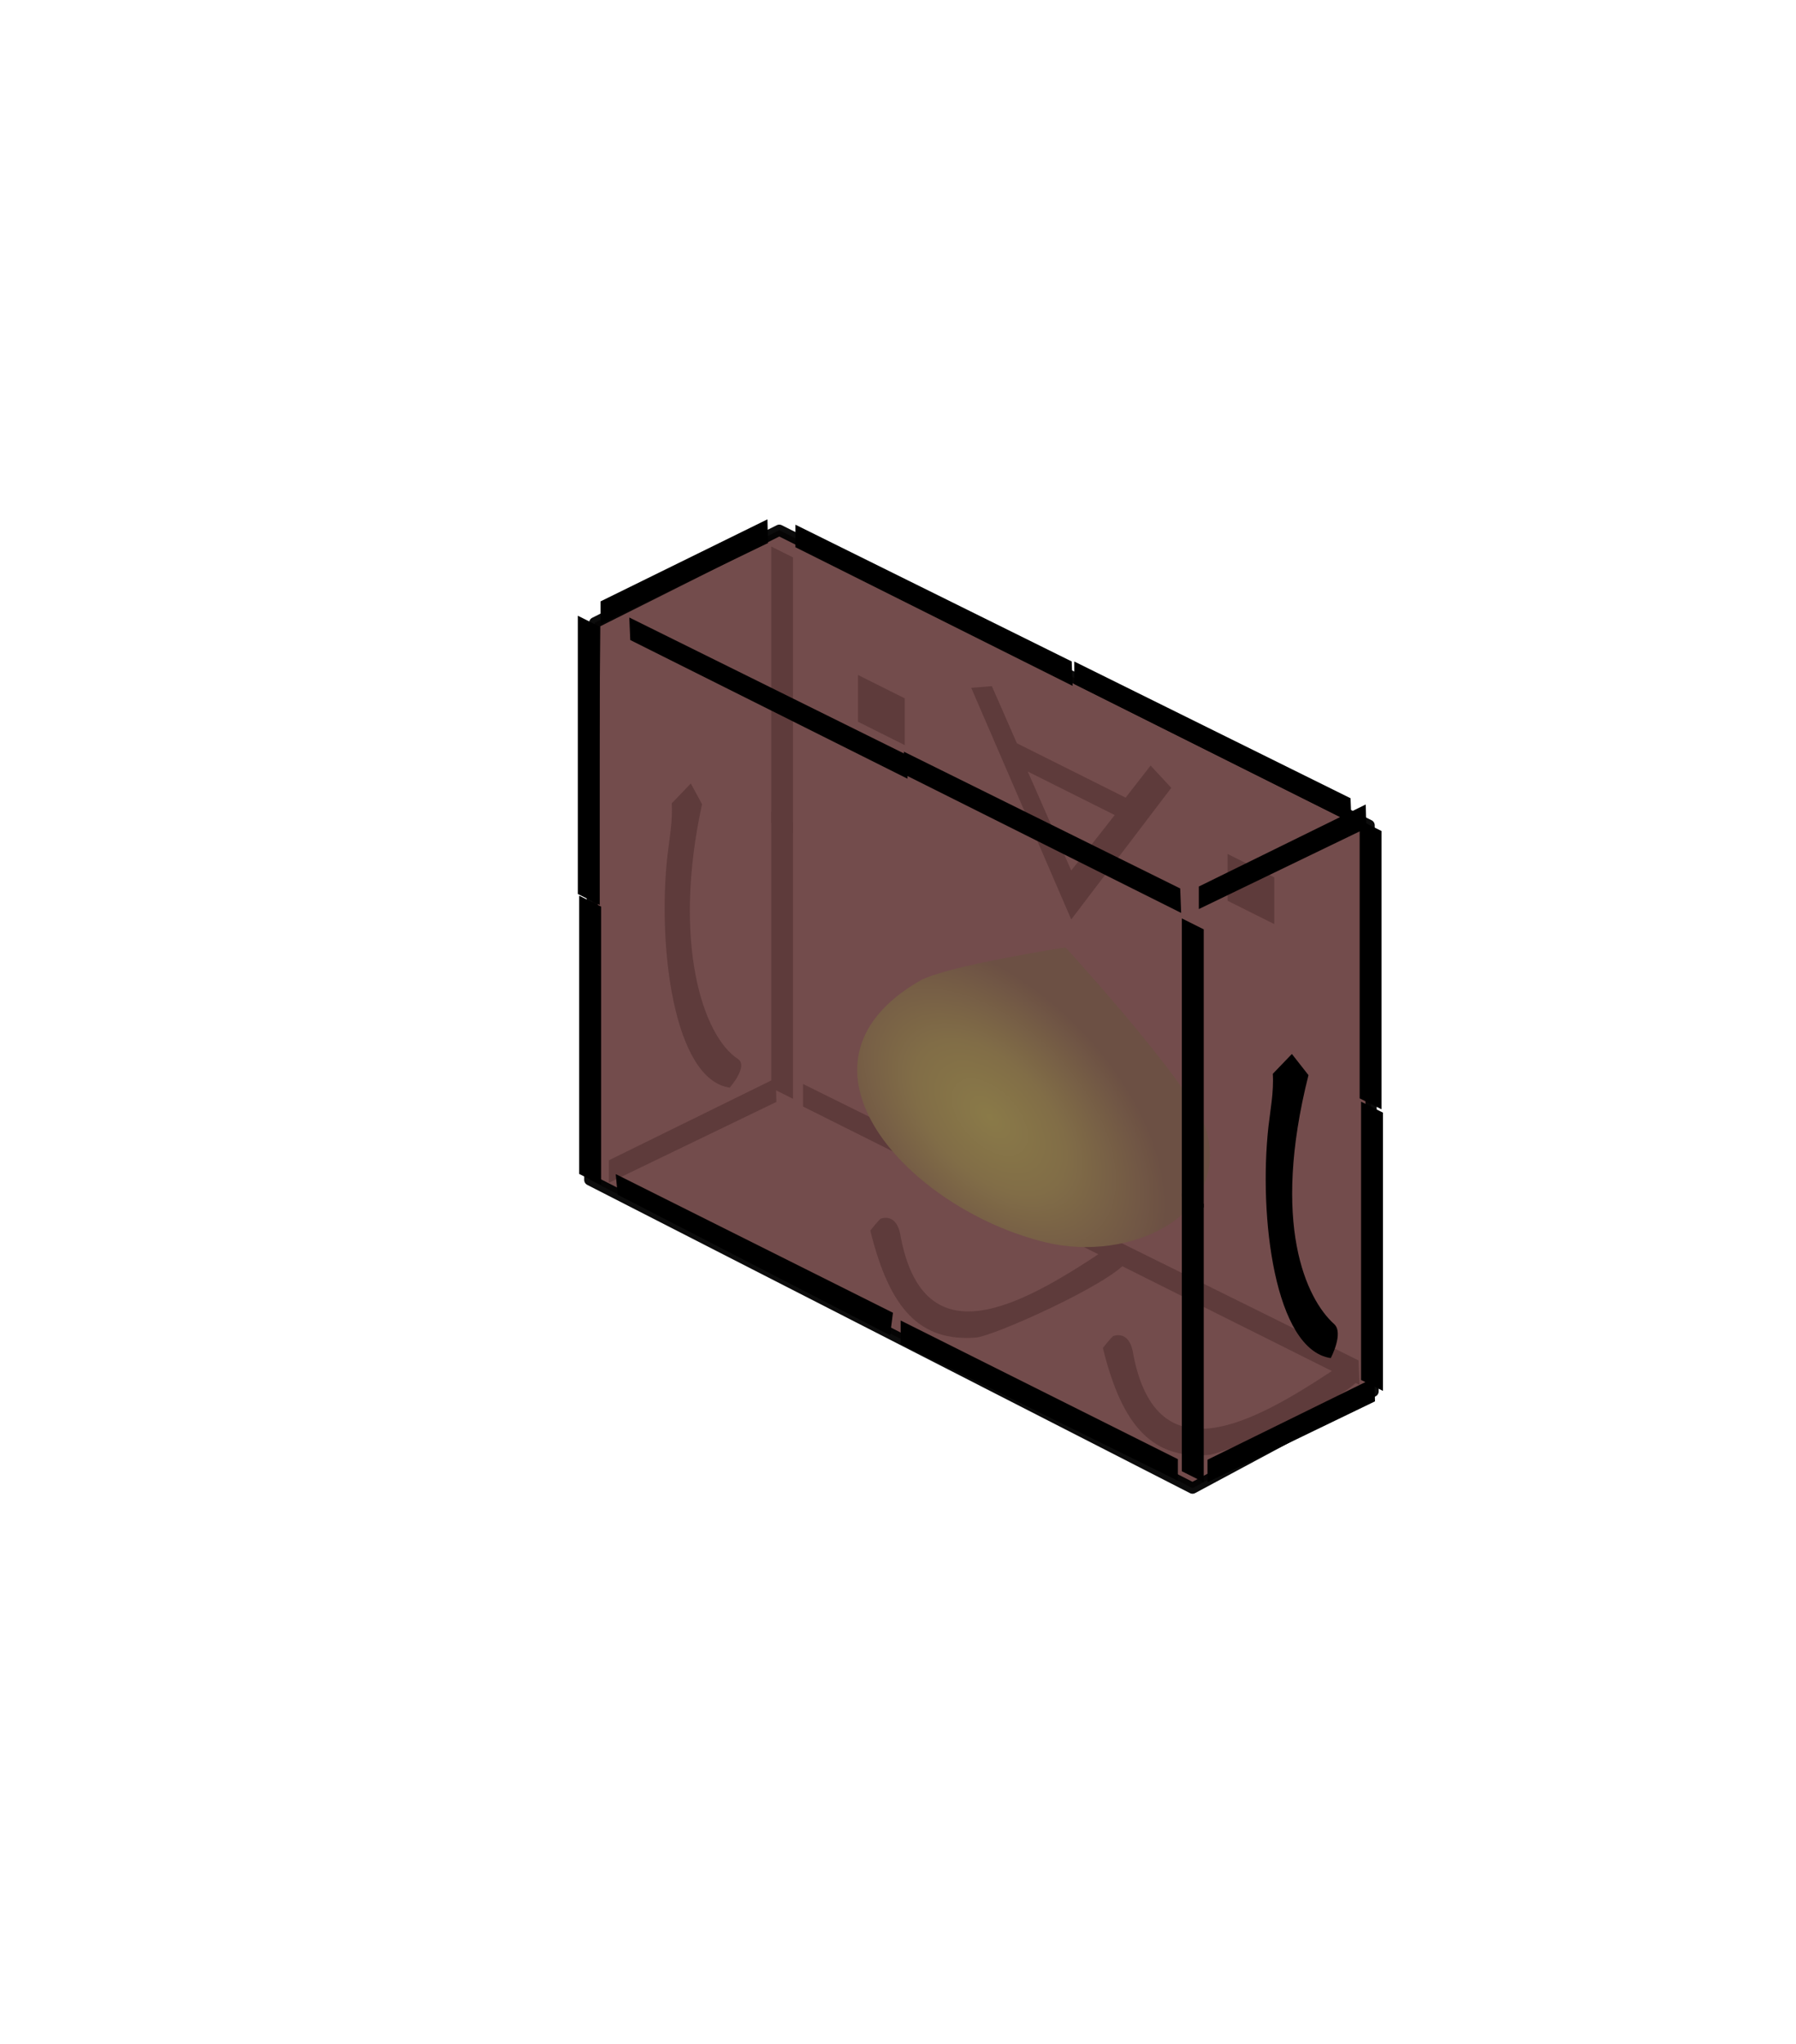 <svg width="160" height="182" xmlns="http://www.w3.org/2000/svg" xml:space="preserve" style="fill-rule:evenodd;clip-rule:evenodd;stroke-linecap:round;stroke-linejoin:round;stroke-miterlimit:1.5"><path d="m542.173 844.83.977-139.625 145.559-72.779 45.537 22.827 1.221 137.42-148.739 76.039-44.555-23.882Z" style="fill:#6c4444;fill-opacity:.95;stroke:#000;stroke-opacity:.95;stroke-width:2.77px" transform="matrix(-.361 0 0 .361 318.047 -181.088)"/><path style="fill:#5e3b3b" d="M1566 856.517h86.762v86.762H1566z" transform="matrix(-.048 -.024 0 .048 155.771 58.66)"/><path style="fill:#5e3b3b" d="M791.193 856.517h86.762v86.762h-86.762z" transform="matrix(-.048 -.024 0 .048 151.5 56.001)"/><path d="m1222.99 1088.56-185.63-336.965 38.33-22.195 46.41 82.727h201.77l46.41-82.727 38.34 22.195-185.63 336.965Zm-80.71-234.061 80.71 143.258 80.7-143.258h-161.41Z" style="fill:#5e3b3b;fill-rule:nonzero" transform="matrix(-.048 -.024 0 .048 154.137 58.978)"/><path d="M547.667 1527.12c151.871 176.6 329.653 364.07 373.368 158.63 1.698-13.06 9.491-36.86 36.473-15.81 2.802 2.18 19.918 32.33 19.918 32.33-36.519 130.59-94.101 158.94-195.456 100.89-33.193-19.02-247.901-222.58-280.698-281.39" style="fill:#5e3b3b;fill-rule:nonzero" transform="matrix(-.048 -.024 0 .048 145.167 61.78)"/><path d="M547.667 1527.12c151.871 176.6 329.653 364.07 373.368 158.63 1.698-13.06 9.491-36.86 36.473-15.81 2.802 2.18 19.918 32.33 19.918 32.33-36.519 130.59-94.101 158.94-195.456 100.89-33.193-19.02-247.901-222.58-280.698-281.39" style="fill:#5e3b3b;fill-rule:nonzero" transform="matrix(-.048 -.024 0 .048 124.45 51.328)"/><path d="m702.177 596.153 512.733 2.672v41.795H700.395l1.782-44.467Z" style="fill-rule:nonzero" transform="matrix(-.048 -.024 0 .048 138.844 67.354)"/><path d="m702.177 596.153 512.733 2.672v41.795H700.395l1.782-44.467Z" style="fill-rule:nonzero" transform="matrix(-.048 -.024 0 .048 129.178 47.138)"/><path d="m702.177 596.153 512.733 2.672v41.795H700.395l1.782-44.467Z" style="fill-rule:nonzero" transform="matrix(-.048 -.024 0 .048 154.02 59.32)"/><path d="m702.177 596.153 512.733 2.672v41.795H700.395l1.782-44.467Z" style="fill:#5e3b3b;fill-rule:nonzero" transform="matrix(-.048 -.024 0 .048 154.73 109.38)"/><path d="m702.177 596.153 512.733 2.672v41.795H700.395l1.782-44.467Z" style="fill:#5e3b3b;fill-rule:nonzero" transform="matrix(-.048 -.024 0 .048 129.853 96.942)"/><path d="m702.177 596.153 512.733 2.672v41.795H700.395l1.782-44.467Z" style="fill-rule:nonzero" transform="matrix(-.029 .014 0 .048 142.032 33.193)"/><path d="m702.177 596.153 512.733 2.672v41.795H700.395l1.782-44.467Z" style="fill-rule:nonzero" transform="matrix(-.029 .014 0 .048 88.732 7.801)"/><path d="m702.177 596.153 512.733 2.672v41.795H700.395l1.782-44.467Z" style="fill:#5e3b3b;fill-rule:nonzero" transform="matrix(-.029 .014 0 .048 89.476 57.57)"/><path d="m702.177 596.153 512.733 2.672v41.795H700.395l1.782-44.467Z" style="fill-rule:nonzero" transform="matrix(-.029 .014 0 .048 142.805 84.235)"/><path d="m123.204 99.079-1.95-.976v24.78l1.95.975zm-.127-25.077-1.95-.976v24.78l1.95.975z"/><path style="fill:#5e3b3b" d="M625.74 644.656h40.354v512.502H625.74z" transform="matrix(-.048 -.024 0 .048 100.681 33.71)"/><path style="fill:#5e3b3b" d="M625.74 644.656h40.354v512.502H625.74z" transform="matrix(-.048 -.024 0 .048 100.681 57.321)"/><path d="m559.503 766.807 2.767-5.108 4.712 4.898c-.295 4.315.67 9.371 1.077 13.063 2.439 22.149-1.545 55.035-15.382 57.065 0 0-4.732-5.319-1.971-7.119 8.513-5.55 16.255-28.52 8.797-62.799Z" style="fill:#5e3b3b" transform="matrix(-.361 0 0 .361 264.523 -205.205)"/><path d="m1216.93 597.043 516.3 2.673-1.78 40.904h-514.52v-43.577Z" style="fill-rule:nonzero" transform="matrix(-.048 -.024 0 .048 139.258 67.799)"/><path d="m116.568 95.74-1.478-1.885-1.701 1.768c.106 1.557-.242 3.382-.389 4.715-.88 7.995.558 19.865 5.552 20.598 0 0 1.185-2.235.301-3.031-2.5-2.25-5.626-8.916-2.285-22.166v.001ZM53.43 55.807l-1.951-.976v24.78l1.95.975z"/><path d="M664.076 1651.5H1178.6v43.58l-514.524-3.57v-40.01Z" style="fill-rule:nonzero" transform="matrix(-.048 -.024 0 .048 136.808 66.603)"/><path d="M1180.61 1651.5h514.52l-3.56 36.45-505.61 8.02-5.35-44.47Z" style="fill-rule:nonzero" transform="matrix(-.048 -.024 0 .048 136.22 65.964)"/><path d="m53.55 80.735-1.952-.976v24.78l1.951.975z"/><path d="M39.285 16.87S22.412 26.874 20.898 31.533c-3.132 9.639 9.998 22.291 20.926 25.135 17.921 4.665 35.445-5.527 16.483-25.928-3.335-3.589-19.022-13.87-19.022-13.87Z" style="fill:url(#a)" transform="matrix(-.682 -.341 0 .682 121.717 86.254)"/><path d="m107.237 82.759-1.95-.976v24.78l1.95.975z"/><path d="m107.237 107.21-1.95-.975v24.78l1.95.975z"/><defs><radialGradient id="a" cx="0" cy="0" r="1" gradientUnits="userSpaceOnUse" gradientTransform="matrix(23.036 0 0 20.458 49.175 43.992)"><stop offset="0" style="stop-color:#8a7a48;stop-opacity:1"/><stop offset=".43" style="stop-color:#816d47;stop-opacity:1"/><stop offset="1" style="stop-color:#6c5044;stop-opacity:1"/></radialGradient></defs></svg>